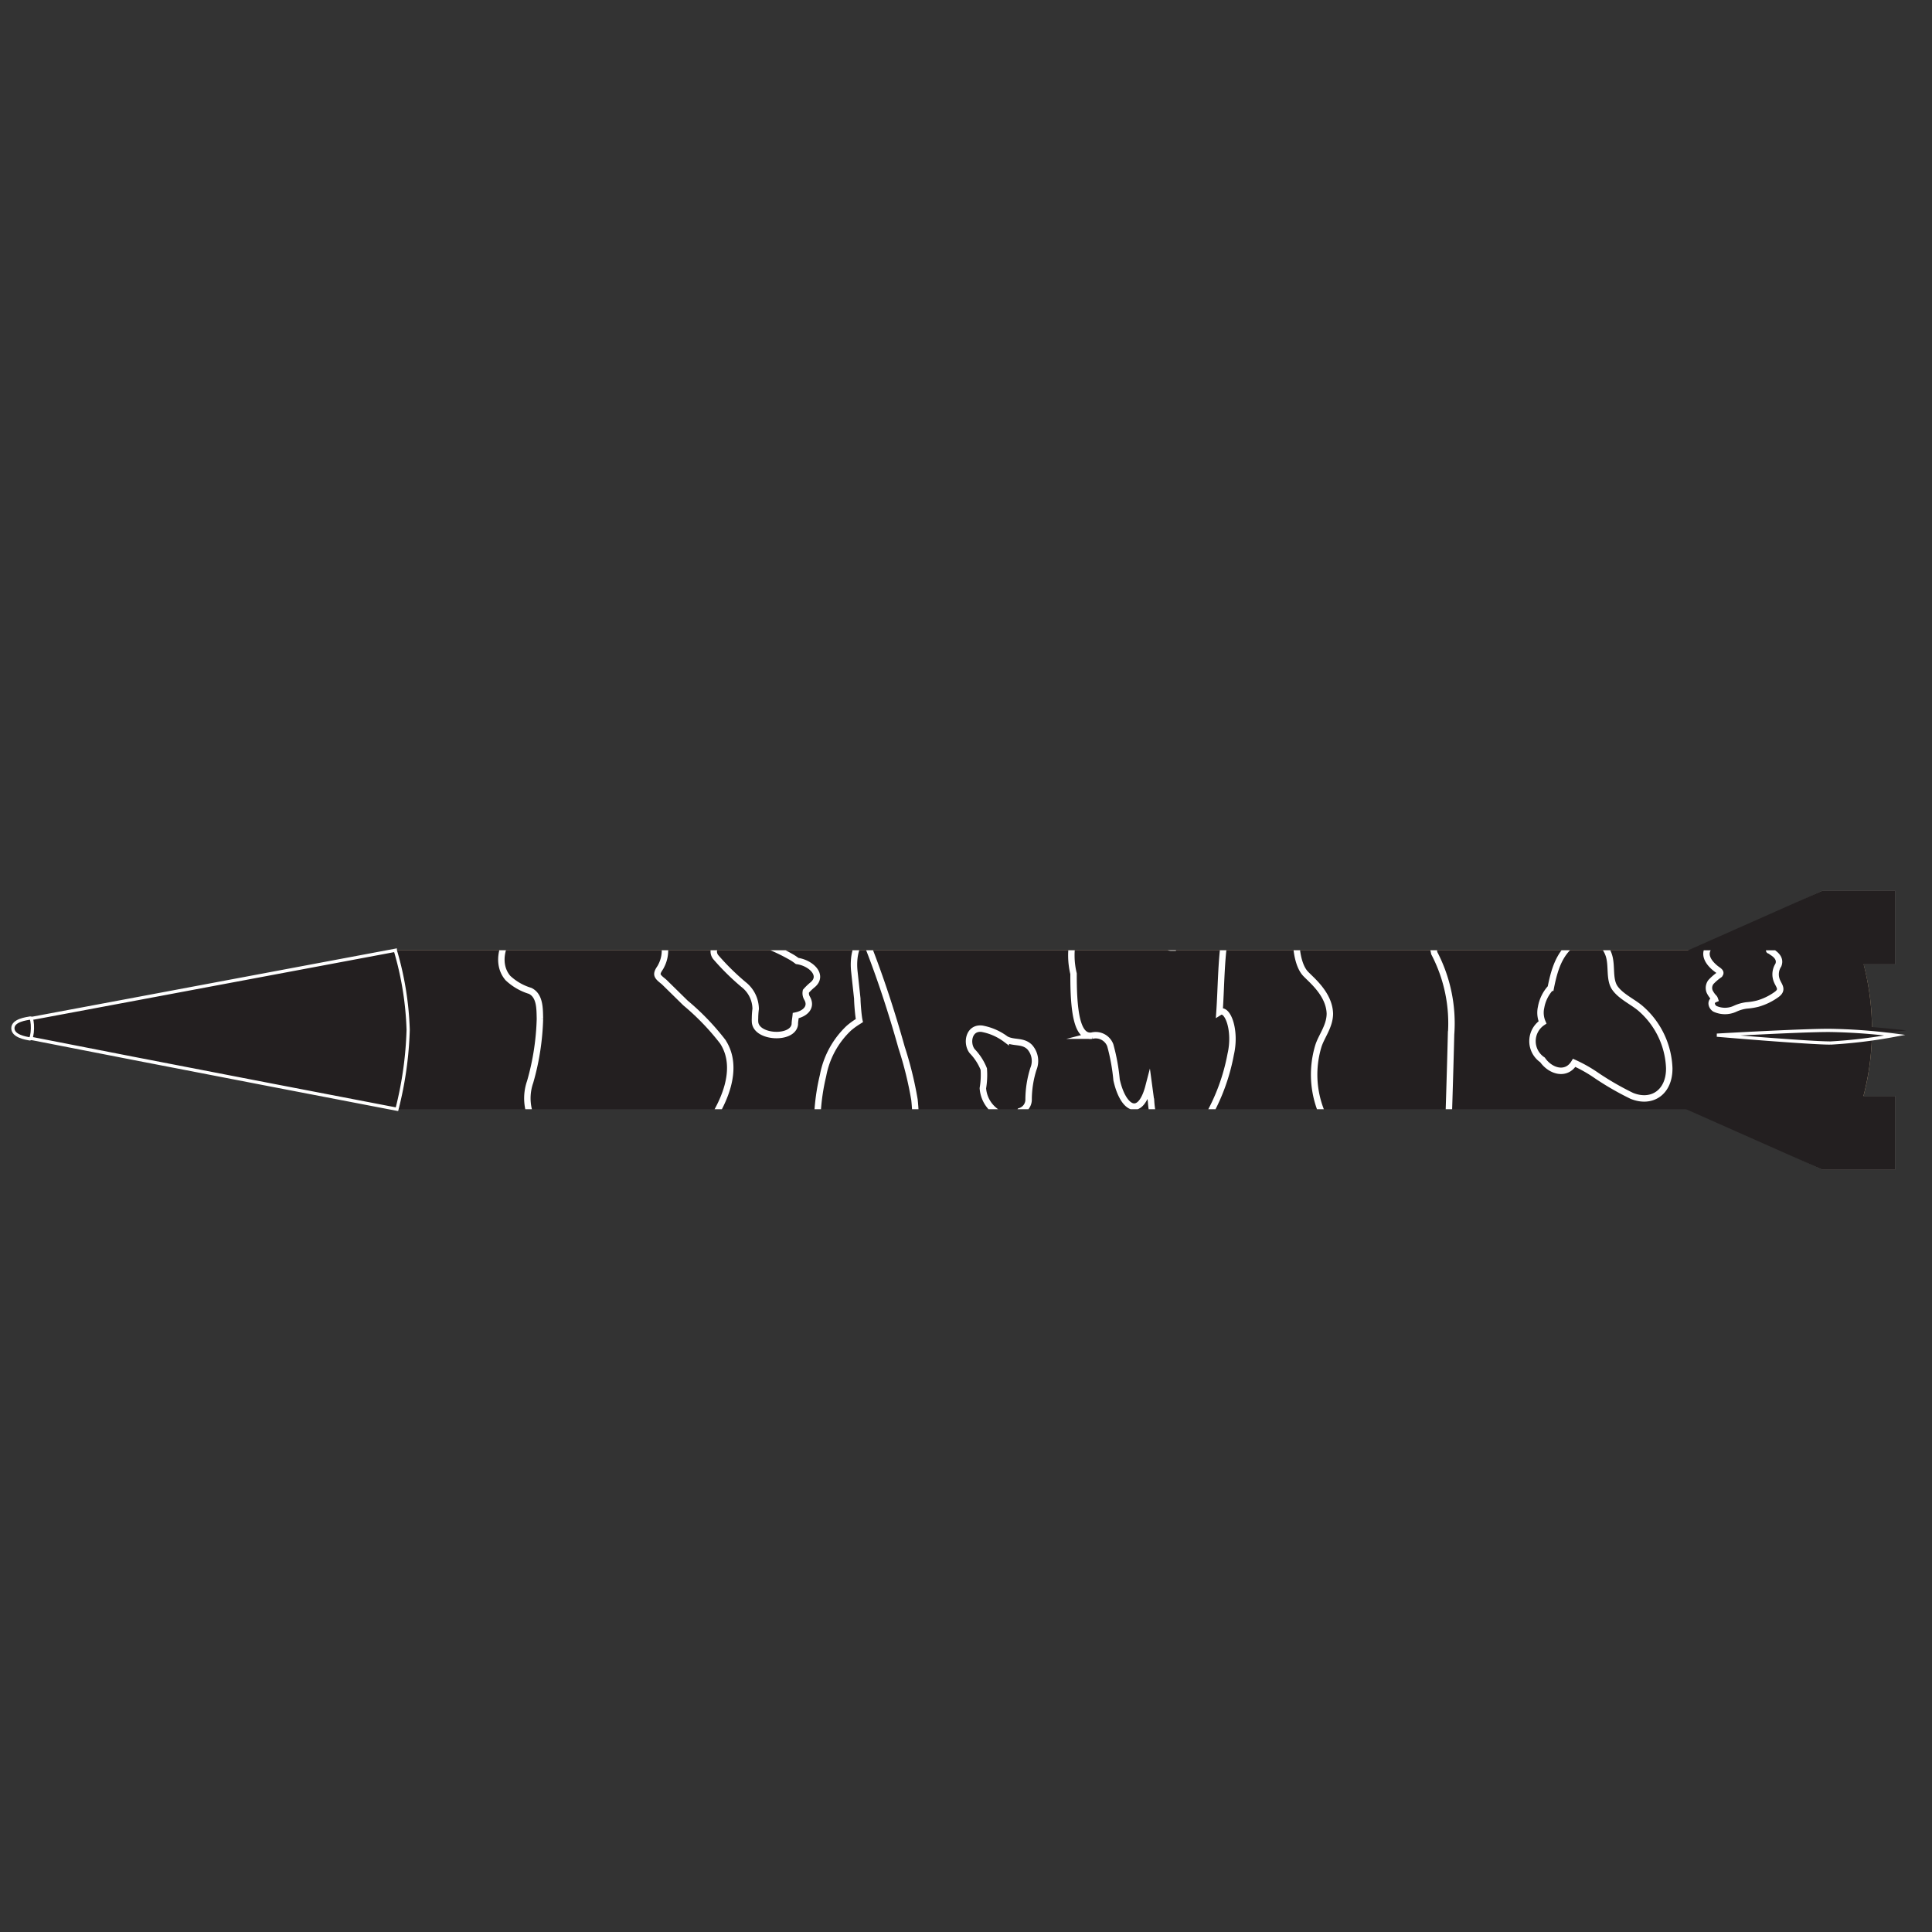 <svg id="Layer_1" data-name="Layer 1" xmlns="http://www.w3.org/2000/svg" xmlns:xlink="http://www.w3.org/1999/xlink" viewBox="0 0 150 150"><rect x="0" y="0" width="150" height="150" fill="#333333" stroke="none"/><defs><style>.cls-1,.cls-8{fill:none;}.cls-2{fill:#7c7872;}.cls-3{fill:#d1b792;}.cls-4{fill:#ec1c24;}.cls-5{fill:#221f1f;}.cls-6,.cls-9{fill:#231f20;}.cls-7{clip-path:url(#clip-path);}.cls-8,.cls-9{stroke:#fff;stroke-miterlimit:10;}.cls-8{stroke-width:0.5px;}.cls-9{stroke-width:0.25px;}</style><clipPath id="clip-path"><path class="cls-1" d="M143.64,73.78a12,12,0,0,1,0,12.34h-112s.72-1,.72-6.17c0-5.59-.72-6.17-.72-6.17Z"/></clipPath></defs><title>MissileTree</title><path class="cls-2" d="M141.48,69.16h5.66v5.71h-2.45c-.1-.41-.21-.77-.31-1.09H131.5Z"/><path class="cls-3" d="M131.5,73.78h12.88c.1.32.21.68.31,1.09H129.16Z"/><path class="cls-3" d="M30.68,73.78H131.5l-2.34,1.09h15.53a19.87,19.87,0,0,1,.65,4.91,20.32,20.32,0,0,1-.66,5.32H129.16l2.19,1H30.68a16.71,16.71,0,0,0,0-12.34Z"/><path class="cls-4" d="M2.62,79l28.06-5.26a16.71,16.71,0,0,1,0,12.34L2.62,80.66h0a5.59,5.59,0,0,0,.15-.81A5.34,5.34,0,0,0,2.62,79Z"/><path class="cls-5" d="M1.54,79.24,2.62,79a5.34,5.34,0,0,1,.15.81,5.59,5.59,0,0,1-.15.81h0l-1.08-.21a.64.64,0,0,1,0-1.21Z"/><path class="cls-2" d="M144.68,85.1h2.46v5.71h-5.66l-10.13-4.69h13Q144.53,85.67,144.68,85.1Z"/><path class="cls-3" d="M129.16,85.1h15.52q-.15.57-.3,1h-13Z"/><path class="cls-6" d="M129.16,80a80.35,80.35,0,0,1,9.42-.5A76.24,76.24,0,0,1,148,80a76.24,76.24,0,0,1-9.42.5A80.35,80.35,0,0,1,129.16,80Z"/><polygon class="cls-6" points="141.48 69.16 147.14 69.16 147.14 74.87 128.61 74.87 141.48 69.16"/><polygon class="cls-6" points="141.48 90.81 147.14 90.81 147.14 85.1 128.61 85.1 141.48 90.81"/><path class="cls-6" d="M144.38,73.78a20.31,20.31,0,0,1,0,12.34H30.68V73.78Z"/><g class="cls-7"><path class="cls-8" d="M49.41,92.67a27,27,0,0,0,5.37-5c1.4-1.89,2.71-4.7,1.33-6.8a19,19,0,0,0-2.89-3l-1.64-1.61c-.17-.16-.53-.38-.54-.62s.22-.47.29-.64a2.58,2.58,0,0,0-.43-3,3.54,3.54,0,0,0-2-.94l-.26-.16c-2.53-1.34-6.52-1.09-8.62,1.15-1,1-1.56,2.73-.59,3.88a4.34,4.34,0,0,0,1.73,1c.78.38.74,1.41.76,2.17a19.54,19.54,0,0,1-.76,4.9,3.85,3.85,0,0,0,.92,4,2.85,2.85,0,0,0,1.66.62.24.24,0,0,1,0,.12,1.68,1.68,0,0,0,0,.74,3,3,0,0,0,3.73,2.48,4.79,4.79,0,0,0,.44.7A1.11,1.11,0,0,0,49.41,92.67Z"/><path class="cls-8" d="M66.33,75.41l.23,2.12c0,.33.08,1.35.16,1.71l-.11.07a5.59,5.59,0,0,0-.71.52,6.76,6.76,0,0,0-2,3.68,16.34,16.34,0,0,0-.32,5.92c.12.88.5,1.63.57,2.49,0,.5-.07,1.16-.06,1.68a8.71,8.71,0,0,0,.18,1.75c.16.83.65,1.27.94.68s.64-1.28,1-1.11.49.62.45,1.34a16.43,16.43,0,0,1-.55,2.39,13.48,13.48,0,0,0-.26,2.76A8.88,8.88,0,0,0,66,102.8v.07a15.2,15.2,0,0,0-.11,2,4.61,4.61,0,0,0,1.33,3.53c.53.49.87-.8.83-2,.18.2.36.38.52.54a4.39,4.39,0,0,0,2.25,1.35c.67.17,1-2.7.35-3.49a11,11,0,0,1-1.44-6.13c0-3.15.87-5.88,1.21-8.79A19.52,19.52,0,0,0,71,85.39,28.26,28.26,0,0,0,70,81.33q-1.17-4.18-2.56-7.75C67,72.34,66.14,73.55,66.33,75.41Z"/><path class="cls-8" d="M55.57,74.31a18.94,18.94,0,0,0,2.16,2.13,2.43,2.43,0,0,1,.94,1.89,5.52,5.52,0,0,0-.05.71v0h0a2.71,2.71,0,0,0,0,.29c.06,1.26,2.94,1.41,3.09.2,0-.23.05-.46.07-.68.74-.15,1.29-.67.87-1.37a.76.76,0,0,1-.08-.52,4.29,4.29,0,0,1,.53-.51c.86-.73-.13-1.69-1.21-1.84a4.21,4.21,0,0,0-.41-.28c-1.3-.75-3.55-1.76-5.13-1.43C55.65,73.07,55.15,73.77,55.57,74.31Z"/><path class="cls-8" d="M75.48,81.61a4.31,4.31,0,0,1,.9,1.39,6.21,6.21,0,0,1-.07,1.49,2.44,2.44,0,0,0,1.74,2.17,1,1,0,0,0,1.15-.39.94.94,0,0,0,.66-.94A8.06,8.06,0,0,1,80.23,83a1.62,1.62,0,0,0-.29-1.71c-.54-.53-1.24-.27-1.85-.61a4.41,4.41,0,0,0-1.85-.81C75.21,79.75,75,81,75.48,81.61Z"/><path class="cls-8" d="M111.29,92.1c.54.07,1-.54,1.08-2,.1-3.26.21-6.52.29-9.79a11.73,11.73,0,0,0-1.3-6.3A67.61,67.61,0,0,1,110,64.75c.36-1.72.65-3.51.89-5.35.31-2.43.74-5.42-.39-7.58a8.2,8.2,0,0,0-1.87-2.15c-.71-.73-1.42-1.51-2.15-2.17-1.33-1.21-2.32-1.09-3.47.26-1.4,1.65-2.78,3.41-4.16,5.12-.77.95-.56,3.89.31,4.73l2.23,2.17c.4.38.92,1.08,1.41,1.58l0,.24-.27.23-2.23,1.5c-1,.65-1,4,0,5l1.87,1.75-.78.55c-1,.68-1,4,0,5,.48.5,1.81,1.57,1.86,3.06,0,1-.67,1.78-.9,2.55a7.67,7.67,0,0,0,1.21,6.79c1.14,1.26,2.21,1.43,3.2.93.18,1,.39,2.07.62,3s.78,2,1.35,1.93A3.66,3.66,0,0,0,111.29,92.1Z"/><path class="cls-8" d="M83.35,75.6v.15c0,2.73.26,4.83,1.42,4.66a1.21,1.21,0,0,1,1.43.74,15.27,15.27,0,0,1,.49,2.69c.49,2.22,1.78,3,2.45.64l.06-.23c.07.52.15,1.11.17,1.28a8.06,8.06,0,0,0,.81,3c.84,1.36,2.12.22,3-.86a15.49,15.49,0,0,0,2.37-5.81c.44-1.89-.26-3.66-.87-3.28.13-1.9.12-3.88.4-5.75.36-2.48,1.12-5.09.37-7.55-.59-2-1.67-1.81-2.42-.42a22.47,22.47,0,0,0-1.75,6.32c-.11.65-.2,1.32-.27,2a1.25,1.25,0,0,0,0,.39s0,0-.09,0c-.5,0-1.09-.62-1.57-1a10,10,0,0,1-2.75-3.76c-.7-1.38-1.6-2-2.42-.74a9.68,9.68,0,0,0-.81,4.61A6,6,0,0,0,83.35,75.6Z"/><path class="cls-8" d="M127.39,78.31c-.58-.51-1.52-.92-2-1.59s-.21-1.72-.48-2.55-1.12-1.69-2-1.35c-1.69.67-2.18,2.2-2.51,3.87a3,3,0,0,0-.75,1.52,1.89,1.89,0,0,0,.11,1.17,1.75,1.75,0,0,0,0,2.91c.62.89,1.84,1.25,2.46.23a11,11,0,0,1,1.76,1,22.31,22.31,0,0,0,2.71,1.56c1.57.64,2.93-.29,2.91-2.15A6.44,6.44,0,0,0,127.39,78.31Z"/><path class="cls-8" d="M137.24,71.29a3.6,3.6,0,0,1-1.47.39,9.24,9.24,0,0,0-1.58.06.54.54,0,0,0-.28.15c-.56-.35-1.37.26-.81.62l.52.33.18.11a.64.64,0,0,0-.16.06,2.08,2.08,0,0,0-.92.48c-.52.6-.07,1.26.5,1.71.23.18.49.29.24.5a4.07,4.07,0,0,0-.62.54.75.75,0,0,0-.1.75,1.91,1.91,0,0,0,.29.43.36.36,0,0,1,.11.16h0c-.39.16-.26.57,0,.74a1.87,1.87,0,0,0,1.57,0,3,3,0,0,1,.9-.26,4.94,4.94,0,0,0,.87-.14,4.69,4.69,0,0,0,1.47-.72c.51-.38.15-.67,0-1.07a1.32,1.32,0,0,1,.12-1.2c.17-.42-.08-.75-.48-1,0,0-.22-.17-.23-.14s.32-.2.35-.22a2.26,2.26,0,0,0,.54-.58.64.64,0,0,0,.08-.61c-.1-.21-.31-.32-.22-.57S137.67,71.08,137.24,71.29Z"/></g><path class="cls-9" d="M30.82,86.12,21,84.23,10.35,82.17,2.62,80.66c-.31-.06-1.52-.21-1.52-.83s1.23-.74,1.52-.79L10,77.66l20.69-3.88a24.38,24.38,0,0,1,1,6.17A28.13,28.13,0,0,1,30.82,86.12Z"/><path class="cls-9" d="M2.3,80.66C2,80.6,1,80.45,1,79.83s1.08-.74,1.34-.79S2.57,80.72,2.3,80.66Z"/><path class="cls-9" d="M133.3,80.37s7.14.61,8.83.61a39,39,0,0,0,5-.61A44.43,44.43,0,0,0,142,80C139.74,80,133.3,80.37,133.3,80.37Z"/></svg>